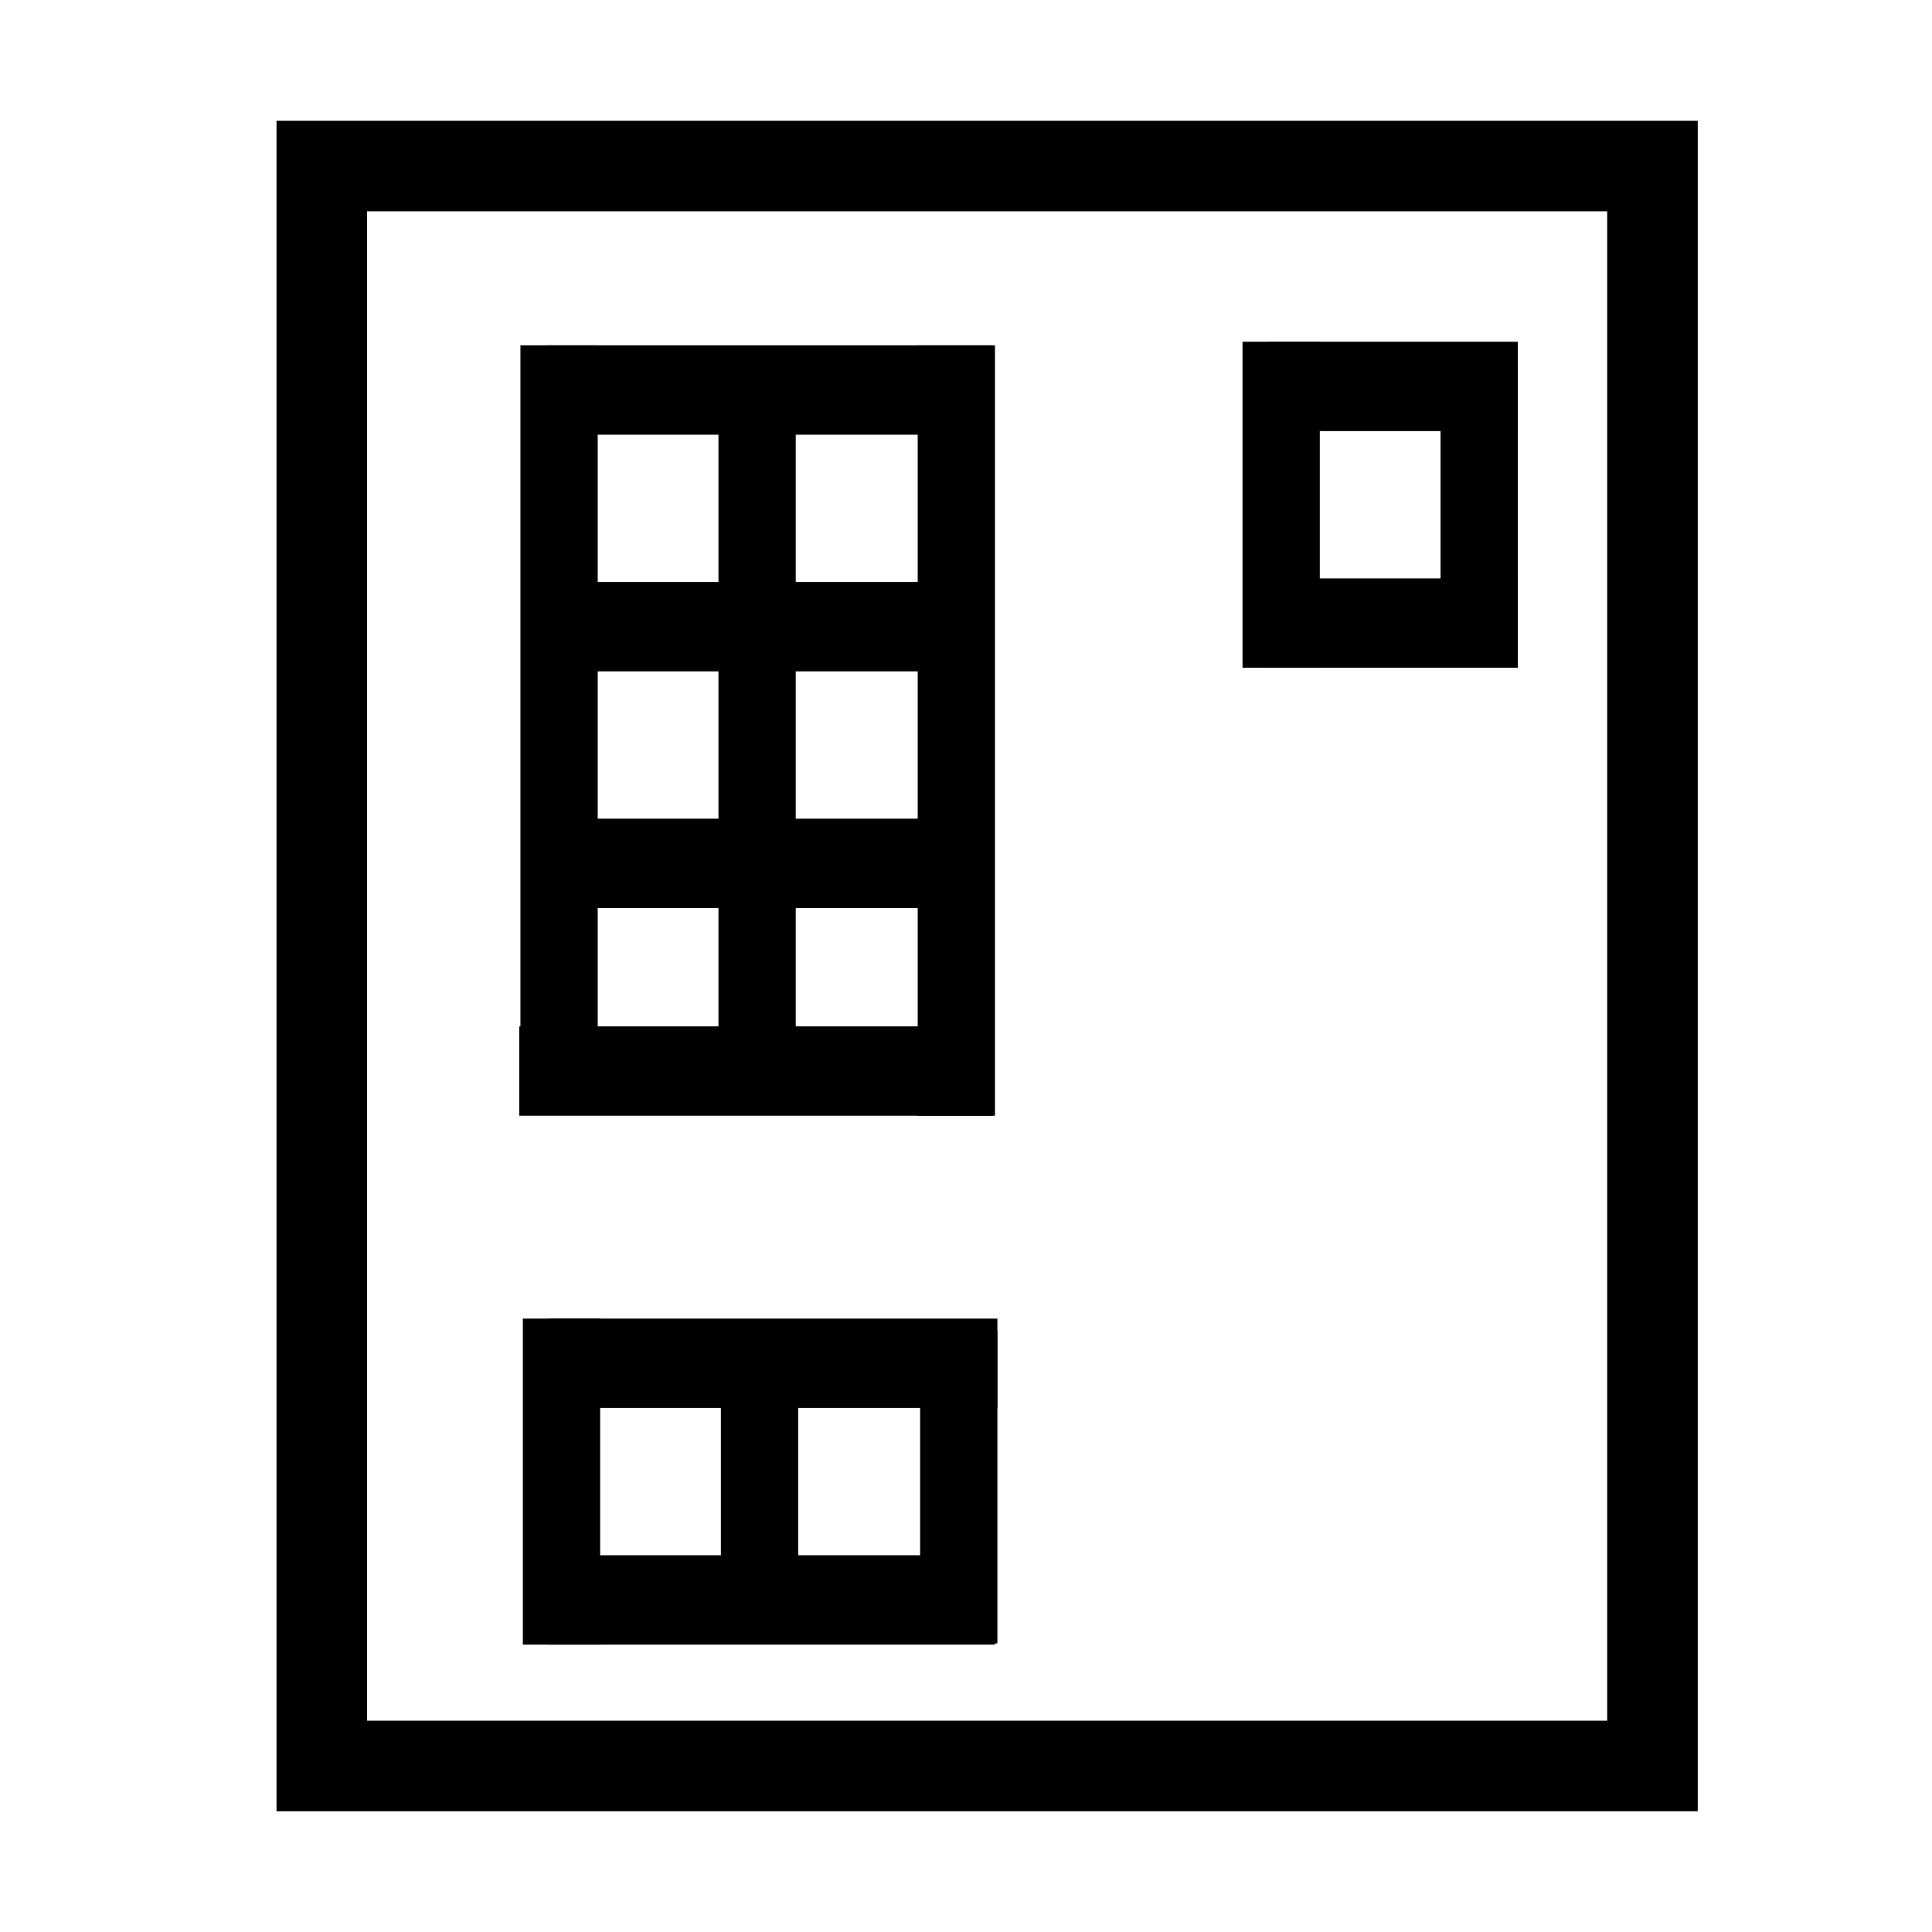 <?xml version="1.0" encoding="UTF-8"?>
<svg id="icons" xmlns="http://www.w3.org/2000/svg" viewBox="0 0 16 16">
  <path d="m13.31,1.75v12.5H3.04V1.75h10.27m.75-.75H2.29v14h11.77V1h0Z"/>
  <rect x="7.6" y="2.86" width=".64" height="6.38"/>
  <g>
    <rect x="6.07" y="3.23" width=".39" height="5.64"/>
    <path d="m6.34,3.35v5.39h-.14V3.35h.14m.25-.25h-.64v5.89h.64V3.1h0Z"/>
  </g>
  <g>
    <rect x="4.43" y="2.98" width=".39" height="6.1"/>
    <path d="m4.7,3.11v5.85h-.14V3.11h.14m.25-.25h-.64v6.35h.64V2.86h0Z"/>
  </g>
  <g>
    <rect x="4.43" y="8.63" width="3.67" height=".49"/>
    <path d="m7.97,8.75v.24h-3.42v-.24h3.42m.25-.25h-3.92v.74h3.92v-.74h0Z"/>
  </g>
  <g>
    <rect x="4.65" y="2.98" width="3.45" height=".49"/>
    <path d="m7.97,3.11v.24h-3.2v-.24h3.2m.25-.25h-3.7v.74h3.7v-.74h0Z"/>
  </g>
  <g>
    <rect x="4.65" y="4.94" width="3.45" height=".49"/>
    <path d="m7.97,5.07v.24h-3.2v-.24h3.2m.25-.25h-3.7v.74h3.7v-.74h0Z"/>
  </g>
  <g>
    <rect x="4.65" y="6.91" width="3.42" height=".49"/>
    <path d="m7.94,7.03v.24h-3.17v-.24h3.17m.25-.25h-3.67v.74h3.67v-.74h0Z"/>
  </g>
  <rect x="7.62" y="11.02" width=".64" height="2.59"/>
  <g>
    <rect x="6.09" y="11.29" width=".39" height="2.11"/>
    <path d="m6.36,11.41v1.86h-.14v-1.86h.14m.25-.25h-.64v2.36h.64v-2.36h0Z"/>
  </g>
  <g>
    <rect x="4.45" y="11.04" width=".39" height="2.45"/>
    <path d="m4.72,11.17v2.2h-.14v-2.2h.14m.25-.25h-.64v2.7h.64v-2.7h0Z"/>
  </g>
  <g>
    <rect x="4.67" y="11.04" width="3.47" height=".49"/>
    <path d="m8.01,11.17v.24h-3.22v-.24h3.22m.25-.25h-3.72v.74h3.72v-.74h0Z"/>
  </g>
  <g>
    <rect x="4.67" y="13" width="3.45" height=".49"/>
    <path d="m7.99,13.13v.24h-3.2v-.24h3.2m.25-.25h-3.7v.74h3.7v-.74h0Z"/>
  </g>
  <g>
    <rect x="12.05" y="3.2" width=".39" height="2.11"/>
    <path d="m12.32,3.32v1.86h-.14v-1.86h.14m.25-.25h-.64v2.36h.64v-2.36h0Z"/>
  </g>
  <g>
    <rect x="10.41" y="2.95" width=".39" height="2.45"/>
    <path d="m10.68,3.08v2.2h-.14v-2.2h.14m.25-.25h-.64v2.7h.64v-2.7h0Z"/>
  </g>
  <g>
    <rect x="10.63" y="2.95" width="1.82" height=".49"/>
    <path d="m12.32,3.08v.24h-1.57v-.24h1.57m.25-.25h-2.07v.74h2.07v-.74h0Z"/>
  </g>
  <g>
    <rect x="10.63" y="4.92" width="1.82" height=".49"/>
    <path d="m12.32,5.04v.24h-1.57v-.24h1.57m.25-.25h-2.07v.74h2.07v-.74h0Z"/>
  </g>
</svg>